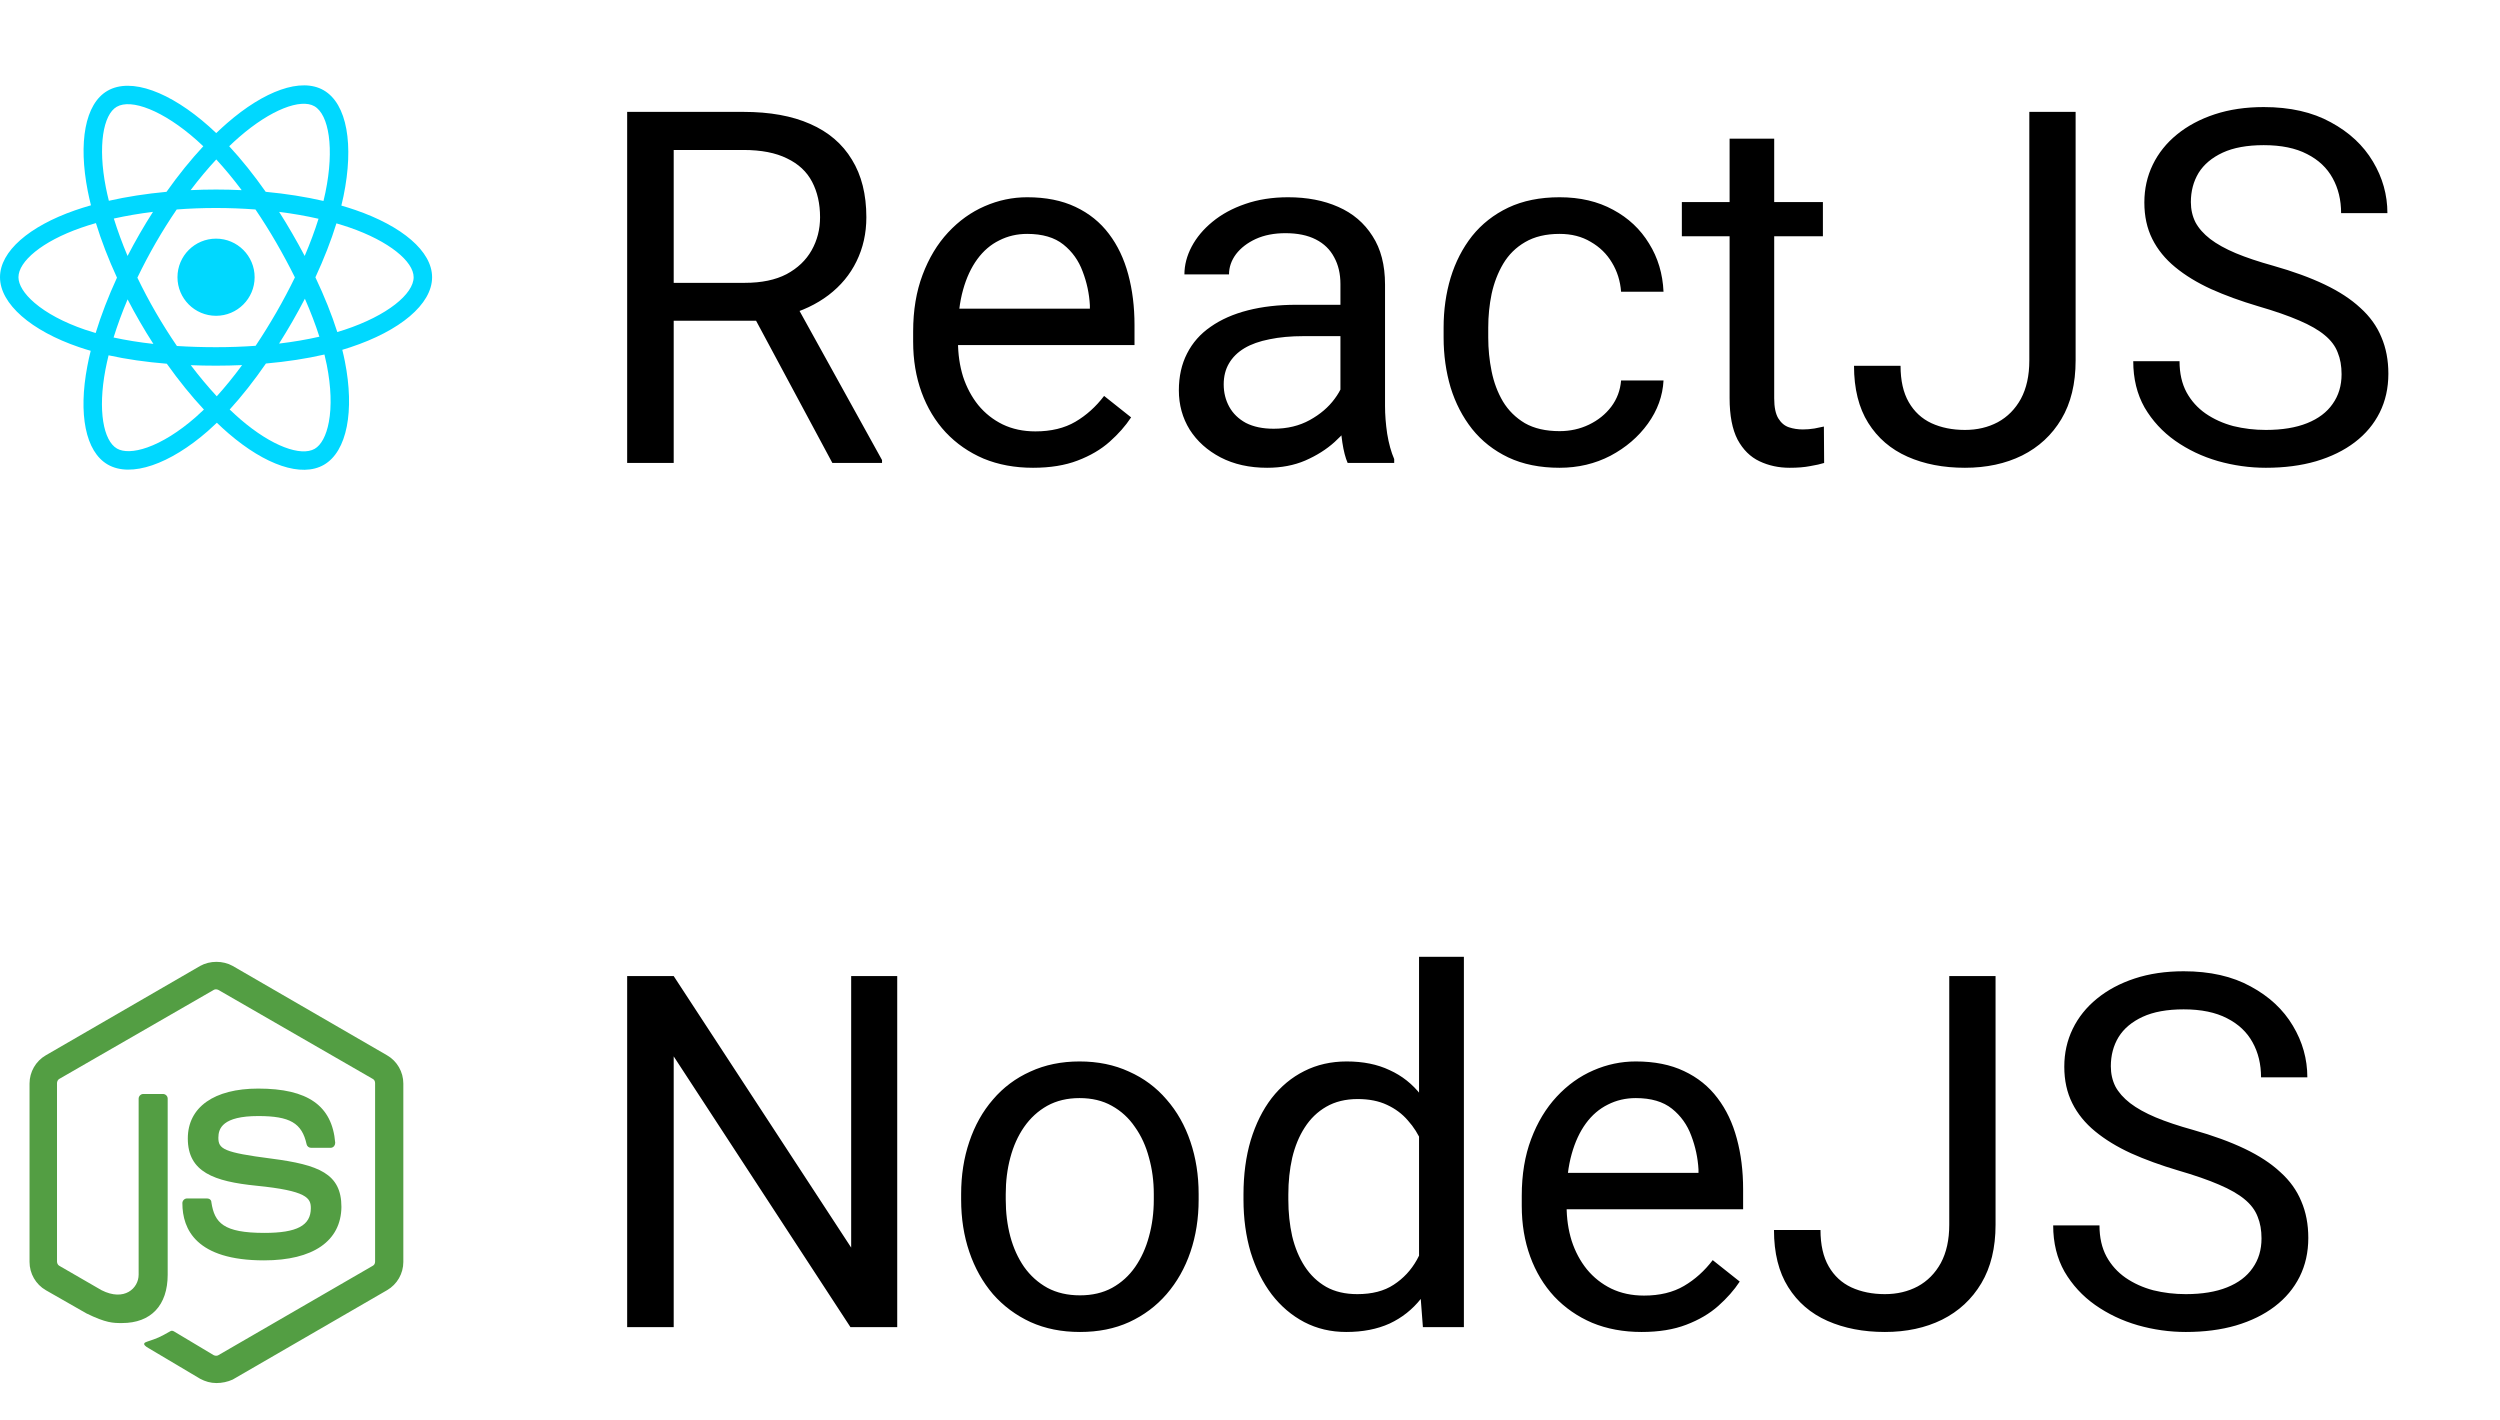 <svg width="81" height="46" viewBox="0 0 81 46" fill="none" xmlns="http://www.w3.org/2000/svg">
<path d="M29.07 31.625V43H27.555L21.828 34.227V43H20.32V31.625H21.828L27.578 40.422V31.625H29.07ZM31.141 38.867V38.688C31.141 38.078 31.229 37.513 31.406 36.992C31.583 36.466 31.838 36.01 32.172 35.625C32.505 35.234 32.909 34.932 33.383 34.719C33.857 34.5 34.388 34.391 34.977 34.391C35.57 34.391 36.104 34.5 36.578 34.719C37.057 34.932 37.464 35.234 37.797 35.625C38.135 36.01 38.393 36.466 38.57 36.992C38.747 37.513 38.836 38.078 38.836 38.688V38.867C38.836 39.477 38.747 40.042 38.57 40.562C38.393 41.083 38.135 41.539 37.797 41.93C37.464 42.315 37.06 42.617 36.586 42.836C36.117 43.05 35.586 43.156 34.992 43.156C34.398 43.156 33.865 43.05 33.391 42.836C32.917 42.617 32.51 42.315 32.172 41.93C31.838 41.539 31.583 41.083 31.406 40.562C31.229 40.042 31.141 39.477 31.141 38.867ZM32.586 38.688V38.867C32.586 39.289 32.635 39.688 32.734 40.062C32.833 40.432 32.982 40.76 33.18 41.047C33.383 41.333 33.635 41.56 33.938 41.727C34.24 41.888 34.591 41.969 34.992 41.969C35.388 41.969 35.734 41.888 36.031 41.727C36.333 41.56 36.583 41.333 36.781 41.047C36.979 40.76 37.128 40.432 37.227 40.062C37.331 39.688 37.383 39.289 37.383 38.867V38.688C37.383 38.271 37.331 37.878 37.227 37.508C37.128 37.133 36.977 36.802 36.773 36.516C36.575 36.224 36.325 35.995 36.023 35.828C35.727 35.661 35.378 35.578 34.977 35.578C34.581 35.578 34.232 35.661 33.93 35.828C33.633 35.995 33.383 36.224 33.18 36.516C32.982 36.802 32.833 37.133 32.734 37.508C32.635 37.878 32.586 38.271 32.586 38.688ZM45.977 41.359V31H47.43V43H46.102L45.977 41.359ZM40.289 38.867V38.703C40.289 38.057 40.367 37.471 40.523 36.945C40.685 36.414 40.911 35.958 41.203 35.578C41.5 35.198 41.852 34.906 42.258 34.703C42.669 34.495 43.128 34.391 43.633 34.391C44.164 34.391 44.628 34.484 45.023 34.672C45.425 34.854 45.763 35.122 46.039 35.477C46.32 35.825 46.542 36.247 46.703 36.742C46.865 37.237 46.977 37.797 47.039 38.422V39.141C46.982 39.76 46.87 40.318 46.703 40.812C46.542 41.307 46.32 41.729 46.039 42.078C45.763 42.427 45.425 42.695 45.023 42.883C44.622 43.065 44.154 43.156 43.617 43.156C43.122 43.156 42.669 43.05 42.258 42.836C41.852 42.622 41.5 42.323 41.203 41.938C40.911 41.552 40.685 41.099 40.523 40.578C40.367 40.052 40.289 39.482 40.289 38.867ZM41.742 38.703V38.867C41.742 39.289 41.784 39.685 41.867 40.055C41.956 40.425 42.091 40.75 42.273 41.031C42.456 41.312 42.688 41.534 42.969 41.695C43.25 41.852 43.586 41.93 43.977 41.93C44.456 41.93 44.849 41.828 45.156 41.625C45.469 41.422 45.719 41.154 45.906 40.82C46.094 40.487 46.24 40.125 46.344 39.734V37.852C46.281 37.565 46.19 37.289 46.07 37.023C45.956 36.753 45.805 36.513 45.617 36.305C45.435 36.091 45.208 35.922 44.938 35.797C44.672 35.672 44.357 35.609 43.992 35.609C43.596 35.609 43.255 35.693 42.969 35.859C42.688 36.021 42.456 36.245 42.273 36.531C42.091 36.812 41.956 37.141 41.867 37.516C41.784 37.885 41.742 38.281 41.742 38.703ZM53.188 43.156C52.599 43.156 52.065 43.057 51.586 42.859C51.112 42.656 50.703 42.372 50.359 42.008C50.021 41.643 49.76 41.211 49.578 40.711C49.396 40.211 49.305 39.664 49.305 39.07V38.742C49.305 38.055 49.406 37.443 49.609 36.906C49.812 36.365 50.089 35.906 50.438 35.531C50.786 35.156 51.182 34.872 51.625 34.68C52.068 34.487 52.526 34.391 53 34.391C53.604 34.391 54.125 34.495 54.562 34.703C55.005 34.911 55.367 35.203 55.648 35.578C55.93 35.948 56.138 36.385 56.273 36.891C56.409 37.391 56.477 37.938 56.477 38.531V39.18H50.164V38H55.031V37.891C55.01 37.516 54.932 37.151 54.797 36.797C54.667 36.443 54.458 36.151 54.172 35.922C53.885 35.693 53.495 35.578 53 35.578C52.672 35.578 52.37 35.648 52.094 35.789C51.818 35.925 51.581 36.128 51.383 36.398C51.185 36.669 51.031 37 50.922 37.391C50.812 37.781 50.758 38.232 50.758 38.742V39.07C50.758 39.471 50.812 39.849 50.922 40.203C51.036 40.552 51.2 40.859 51.414 41.125C51.633 41.391 51.896 41.599 52.203 41.75C52.516 41.901 52.87 41.977 53.266 41.977C53.776 41.977 54.208 41.872 54.562 41.664C54.917 41.456 55.227 41.177 55.492 40.828L56.367 41.523C56.185 41.8 55.953 42.062 55.672 42.312C55.391 42.562 55.044 42.766 54.633 42.922C54.227 43.078 53.745 43.156 53.188 43.156ZM63.156 39.68V31.625H64.656V39.68C64.656 40.43 64.503 41.062 64.195 41.578C63.888 42.094 63.464 42.487 62.922 42.758C62.385 43.023 61.768 43.156 61.07 43.156C60.372 43.156 59.753 43.036 59.211 42.797C58.669 42.557 58.245 42.193 57.938 41.703C57.63 41.214 57.477 40.596 57.477 39.852H58.984C58.984 40.331 59.073 40.724 59.25 41.031C59.427 41.339 59.672 41.565 59.984 41.711C60.302 41.857 60.664 41.93 61.07 41.93C61.466 41.93 61.82 41.846 62.133 41.68C62.45 41.508 62.7 41.255 62.883 40.922C63.065 40.583 63.156 40.169 63.156 39.68ZM73.273 40.125C73.273 39.859 73.232 39.625 73.148 39.422C73.07 39.214 72.93 39.026 72.727 38.859C72.529 38.693 72.253 38.534 71.898 38.383C71.549 38.232 71.107 38.078 70.57 37.922C70.008 37.755 69.5 37.57 69.047 37.367C68.594 37.159 68.206 36.922 67.883 36.656C67.56 36.391 67.312 36.086 67.141 35.742C66.969 35.398 66.883 35.005 66.883 34.562C66.883 34.12 66.974 33.711 67.156 33.336C67.338 32.961 67.599 32.635 67.938 32.359C68.281 32.078 68.69 31.859 69.164 31.703C69.638 31.547 70.167 31.469 70.75 31.469C71.604 31.469 72.328 31.633 72.922 31.961C73.521 32.284 73.977 32.708 74.289 33.234C74.602 33.755 74.758 34.312 74.758 34.906H73.258C73.258 34.479 73.167 34.102 72.984 33.773C72.802 33.44 72.526 33.18 72.156 32.992C71.787 32.8 71.318 32.703 70.75 32.703C70.213 32.703 69.771 32.784 69.422 32.945C69.073 33.107 68.812 33.325 68.641 33.602C68.474 33.878 68.391 34.193 68.391 34.547C68.391 34.786 68.44 35.005 68.539 35.203C68.643 35.396 68.802 35.575 69.016 35.742C69.234 35.909 69.51 36.062 69.844 36.203C70.182 36.344 70.586 36.479 71.055 36.609C71.701 36.792 72.258 36.995 72.727 37.219C73.195 37.443 73.581 37.695 73.883 37.977C74.19 38.253 74.417 38.568 74.562 38.922C74.713 39.271 74.789 39.667 74.789 40.109C74.789 40.573 74.695 40.992 74.508 41.367C74.32 41.742 74.052 42.062 73.703 42.328C73.354 42.594 72.935 42.8 72.445 42.945C71.961 43.086 71.419 43.156 70.82 43.156C70.294 43.156 69.776 43.083 69.266 42.938C68.76 42.792 68.299 42.573 67.883 42.281C67.471 41.99 67.141 41.63 66.891 41.203C66.646 40.771 66.523 40.271 66.523 39.703H68.023C68.023 40.094 68.099 40.43 68.25 40.711C68.401 40.987 68.607 41.216 68.867 41.398C69.133 41.581 69.432 41.716 69.766 41.805C70.104 41.888 70.456 41.93 70.82 41.93C71.346 41.93 71.792 41.857 72.156 41.711C72.521 41.565 72.797 41.357 72.984 41.086C73.177 40.815 73.273 40.495 73.273 40.125Z" fill="black"/>
<g clip-path="url(#clip0_0_632)">
<path fill-rule="evenodd" clip-rule="evenodd" d="M7.012 44.811C6.824 44.811 6.649 44.76 6.486 44.673L4.818 43.682C4.568 43.544 4.693 43.494 4.768 43.469C5.107 43.356 5.169 43.331 5.52 43.131C5.558 43.105 5.608 43.118 5.646 43.143L6.925 43.908C6.975 43.933 7.037 43.933 7.075 43.908L12.077 41.012C12.127 40.987 12.153 40.937 12.153 40.874V35.094C12.153 35.032 12.127 34.982 12.077 34.956L7.075 32.073C7.025 32.048 6.962 32.048 6.925 32.073L1.922 34.956C1.872 34.982 1.847 35.044 1.847 35.094V40.874C1.847 40.924 1.872 40.987 1.922 41.012L3.289 41.802C4.029 42.178 4.492 41.739 4.492 41.3V35.596C4.492 35.521 4.555 35.445 4.643 35.445H5.282C5.358 35.445 5.433 35.508 5.433 35.596V41.3C5.433 42.291 4.894 42.867 3.953 42.867C3.665 42.867 3.439 42.867 2.8 42.554L1.484 41.802C1.158 41.614 0.957 41.263 0.957 40.886V35.107C0.957 34.731 1.158 34.38 1.484 34.192L6.486 31.296C6.799 31.12 7.226 31.12 7.539 31.296L12.541 34.192C12.867 34.38 13.068 34.731 13.068 35.107V40.886C13.068 41.263 12.867 41.614 12.541 41.802L7.539 44.698C7.376 44.773 7.188 44.811 7.012 44.811ZM8.554 40.836C6.36 40.836 5.909 39.833 5.909 38.981C5.909 38.906 5.972 38.83 6.06 38.83H6.712C6.787 38.83 6.849 38.881 6.849 38.956C6.95 39.62 7.238 39.946 8.567 39.946C9.62 39.946 10.071 39.708 10.071 39.144C10.071 38.818 9.946 38.58 8.304 38.417C6.937 38.279 6.085 37.978 6.085 36.887C6.085 35.872 6.937 35.27 8.366 35.27C9.971 35.27 10.761 35.822 10.861 37.025C10.861 37.063 10.849 37.1 10.824 37.138C10.799 37.163 10.761 37.188 10.723 37.188H10.071C10.009 37.188 9.946 37.138 9.934 37.075C9.783 36.386 9.394 36.16 8.366 36.16C7.213 36.16 7.075 36.561 7.075 36.862C7.075 37.226 7.238 37.339 8.793 37.539C10.335 37.74 11.062 38.028 11.062 39.106C11.049 40.209 10.147 40.836 8.554 40.836Z" fill="#539E43"/>
</g>
<path d="M20.32 3.625H24.086C24.94 3.625 25.662 3.755 26.25 4.016C26.844 4.276 27.294 4.661 27.602 5.172C27.914 5.677 28.07 6.299 28.07 7.039C28.07 7.56 27.963 8.036 27.75 8.469C27.542 8.896 27.24 9.26 26.844 9.562C26.453 9.859 25.984 10.081 25.438 10.227L25.016 10.391H21.477L21.461 9.164H24.133C24.674 9.164 25.125 9.07 25.484 8.883C25.844 8.69 26.115 8.432 26.297 8.109C26.479 7.786 26.57 7.43 26.57 7.039C26.57 6.602 26.484 6.219 26.312 5.891C26.141 5.562 25.87 5.31 25.5 5.133C25.135 4.951 24.664 4.859 24.086 4.859H21.828V15H20.32V3.625ZM26.969 15L24.203 9.844L25.773 9.836L28.578 14.906V15H26.969ZM33.469 15.156C32.88 15.156 32.346 15.057 31.867 14.859C31.393 14.656 30.984 14.372 30.641 14.008C30.302 13.643 30.042 13.211 29.859 12.711C29.677 12.211 29.586 11.664 29.586 11.07V10.742C29.586 10.055 29.688 9.443 29.891 8.906C30.094 8.365 30.37 7.906 30.719 7.531C31.068 7.156 31.463 6.872 31.906 6.68C32.349 6.487 32.807 6.391 33.281 6.391C33.885 6.391 34.406 6.495 34.844 6.703C35.286 6.911 35.648 7.203 35.93 7.578C36.211 7.948 36.419 8.385 36.555 8.891C36.69 9.391 36.758 9.938 36.758 10.531V11.18H30.445V10H35.312V9.891C35.292 9.516 35.214 9.151 35.078 8.797C34.948 8.443 34.74 8.151 34.453 7.922C34.167 7.693 33.776 7.578 33.281 7.578C32.953 7.578 32.651 7.648 32.375 7.789C32.099 7.924 31.862 8.128 31.664 8.398C31.466 8.669 31.312 9 31.203 9.391C31.094 9.781 31.039 10.232 31.039 10.742V11.07C31.039 11.471 31.094 11.849 31.203 12.203C31.318 12.552 31.482 12.859 31.695 13.125C31.914 13.391 32.177 13.599 32.484 13.75C32.797 13.901 33.151 13.977 33.547 13.977C34.057 13.977 34.49 13.872 34.844 13.664C35.198 13.456 35.508 13.177 35.773 12.828L36.648 13.523C36.466 13.8 36.234 14.062 35.953 14.312C35.672 14.562 35.325 14.766 34.914 14.922C34.508 15.078 34.026 15.156 33.469 15.156ZM43.43 13.555V9.203C43.43 8.87 43.362 8.581 43.227 8.336C43.096 8.086 42.898 7.893 42.633 7.758C42.367 7.622 42.039 7.555 41.648 7.555C41.284 7.555 40.964 7.617 40.688 7.742C40.417 7.867 40.203 8.031 40.047 8.234C39.896 8.438 39.82 8.656 39.82 8.891H38.375C38.375 8.589 38.453 8.289 38.609 7.992C38.766 7.695 38.99 7.427 39.281 7.188C39.578 6.943 39.932 6.75 40.344 6.609C40.76 6.464 41.224 6.391 41.734 6.391C42.349 6.391 42.891 6.495 43.359 6.703C43.833 6.911 44.203 7.227 44.469 7.648C44.74 8.065 44.875 8.589 44.875 9.219V13.156C44.875 13.438 44.898 13.737 44.945 14.055C44.997 14.372 45.073 14.646 45.172 14.875V15H43.664C43.591 14.833 43.534 14.612 43.492 14.336C43.45 14.055 43.43 13.794 43.43 13.555ZM43.68 9.875L43.695 10.891H42.234C41.823 10.891 41.456 10.925 41.133 10.992C40.81 11.055 40.539 11.151 40.32 11.281C40.102 11.412 39.935 11.575 39.82 11.773C39.706 11.966 39.648 12.193 39.648 12.453C39.648 12.719 39.708 12.961 39.828 13.18C39.948 13.398 40.128 13.573 40.367 13.703C40.612 13.828 40.911 13.891 41.266 13.891C41.708 13.891 42.099 13.797 42.438 13.609C42.776 13.422 43.044 13.193 43.242 12.922C43.445 12.651 43.555 12.388 43.57 12.133L44.188 12.828C44.151 13.047 44.052 13.289 43.891 13.555C43.729 13.82 43.513 14.075 43.242 14.32C42.977 14.56 42.659 14.76 42.289 14.922C41.925 15.078 41.513 15.156 41.055 15.156C40.482 15.156 39.979 15.044 39.547 14.82C39.12 14.596 38.786 14.297 38.547 13.922C38.312 13.542 38.195 13.117 38.195 12.648C38.195 12.195 38.284 11.797 38.461 11.453C38.638 11.104 38.893 10.815 39.227 10.586C39.56 10.352 39.961 10.175 40.43 10.055C40.898 9.935 41.422 9.875 42 9.875H43.68ZM50.531 13.969C50.875 13.969 51.193 13.898 51.484 13.758C51.776 13.617 52.016 13.425 52.203 13.18C52.391 12.93 52.497 12.646 52.523 12.328H53.898C53.872 12.828 53.703 13.294 53.391 13.727C53.083 14.154 52.68 14.5 52.18 14.766C51.68 15.026 51.13 15.156 50.531 15.156C49.896 15.156 49.341 15.044 48.867 14.82C48.398 14.596 48.008 14.289 47.695 13.898C47.388 13.508 47.156 13.06 47 12.555C46.849 12.044 46.773 11.505 46.773 10.938V10.609C46.773 10.042 46.849 9.505 47 9C47.156 8.49 47.388 8.039 47.695 7.648C48.008 7.258 48.398 6.951 48.867 6.727C49.341 6.503 49.896 6.391 50.531 6.391C51.193 6.391 51.771 6.526 52.266 6.797C52.76 7.062 53.148 7.427 53.43 7.891C53.716 8.349 53.872 8.87 53.898 9.453H52.523C52.497 9.104 52.398 8.789 52.227 8.508C52.06 8.227 51.831 8.003 51.539 7.836C51.253 7.664 50.917 7.578 50.531 7.578C50.089 7.578 49.716 7.667 49.414 7.844C49.117 8.016 48.88 8.25 48.703 8.547C48.531 8.839 48.406 9.164 48.328 9.523C48.255 9.878 48.219 10.24 48.219 10.609V10.938C48.219 11.307 48.255 11.672 48.328 12.031C48.401 12.391 48.523 12.716 48.695 13.008C48.872 13.3 49.109 13.534 49.406 13.711C49.708 13.883 50.083 13.969 50.531 13.969ZM59.062 6.547V7.656H54.492V6.547H59.062ZM56.039 4.492H57.484V12.906C57.484 13.193 57.529 13.409 57.617 13.555C57.706 13.7 57.82 13.797 57.961 13.844C58.102 13.891 58.253 13.914 58.414 13.914C58.534 13.914 58.659 13.904 58.789 13.883C58.925 13.857 59.026 13.836 59.094 13.82L59.102 15C58.987 15.037 58.836 15.07 58.648 15.102C58.466 15.138 58.245 15.156 57.984 15.156C57.63 15.156 57.305 15.086 57.008 14.945C56.711 14.805 56.474 14.57 56.297 14.242C56.125 13.909 56.039 13.461 56.039 12.898V4.492ZM65.75 11.68V3.625H67.25V11.68C67.25 12.43 67.096 13.062 66.789 13.578C66.482 14.094 66.057 14.487 65.516 14.758C64.979 15.023 64.362 15.156 63.664 15.156C62.966 15.156 62.346 15.037 61.805 14.797C61.263 14.557 60.839 14.193 60.531 13.703C60.224 13.213 60.07 12.596 60.07 11.852H61.578C61.578 12.331 61.667 12.724 61.844 13.031C62.021 13.338 62.266 13.565 62.578 13.711C62.896 13.857 63.258 13.93 63.664 13.93C64.06 13.93 64.414 13.846 64.727 13.68C65.044 13.508 65.294 13.255 65.477 12.922C65.659 12.583 65.75 12.169 65.75 11.68ZM75.867 12.125C75.867 11.859 75.826 11.625 75.742 11.422C75.664 11.213 75.523 11.026 75.32 10.859C75.122 10.693 74.846 10.534 74.492 10.383C74.143 10.232 73.701 10.078 73.164 9.922C72.602 9.755 72.094 9.57 71.641 9.367C71.188 9.159 70.799 8.922 70.477 8.656C70.154 8.391 69.906 8.086 69.734 7.742C69.562 7.398 69.477 7.005 69.477 6.562C69.477 6.12 69.568 5.711 69.75 5.336C69.932 4.961 70.193 4.635 70.531 4.359C70.875 4.078 71.284 3.859 71.758 3.703C72.232 3.547 72.76 3.469 73.344 3.469C74.198 3.469 74.922 3.633 75.516 3.961C76.115 4.284 76.57 4.708 76.883 5.234C77.195 5.755 77.352 6.312 77.352 6.906H75.852C75.852 6.479 75.76 6.102 75.578 5.773C75.396 5.44 75.12 5.18 74.75 4.992C74.38 4.799 73.912 4.703 73.344 4.703C72.807 4.703 72.365 4.784 72.016 4.945C71.667 5.107 71.406 5.326 71.234 5.602C71.068 5.878 70.984 6.193 70.984 6.547C70.984 6.786 71.034 7.005 71.133 7.203C71.237 7.396 71.396 7.576 71.609 7.742C71.828 7.909 72.104 8.062 72.438 8.203C72.776 8.344 73.18 8.479 73.648 8.609C74.294 8.792 74.852 8.995 75.32 9.219C75.789 9.443 76.174 9.695 76.477 9.977C76.784 10.253 77.01 10.568 77.156 10.922C77.307 11.271 77.383 11.667 77.383 12.109C77.383 12.573 77.289 12.992 77.102 13.367C76.914 13.742 76.646 14.062 76.297 14.328C75.948 14.594 75.529 14.8 75.039 14.945C74.555 15.086 74.013 15.156 73.414 15.156C72.888 15.156 72.37 15.083 71.859 14.938C71.354 14.792 70.893 14.573 70.477 14.281C70.065 13.99 69.734 13.63 69.484 13.203C69.24 12.771 69.117 12.271 69.117 11.703H70.617C70.617 12.094 70.693 12.43 70.844 12.711C70.995 12.987 71.201 13.216 71.461 13.398C71.727 13.581 72.026 13.716 72.359 13.805C72.698 13.888 73.049 13.93 73.414 13.93C73.94 13.93 74.385 13.857 74.75 13.711C75.115 13.565 75.391 13.357 75.578 13.086C75.771 12.815 75.867 12.495 75.867 12.125Z" fill="black"/>
<g clip-path="url(#clip1_0_632)">
<path d="M11.511 6.803C11.366 6.753 11.215 6.706 11.06 6.661C11.086 6.557 11.109 6.454 11.13 6.353C11.471 4.697 11.248 3.363 10.486 2.924C9.756 2.503 8.561 2.942 7.355 3.992C7.239 4.093 7.123 4.2 7.006 4.312C6.929 4.238 6.852 4.166 6.774 4.098C5.51 2.975 4.243 2.502 3.482 2.942C2.752 3.365 2.536 4.619 2.843 6.188C2.873 6.34 2.908 6.495 2.947 6.652C2.768 6.703 2.594 6.757 2.429 6.815C0.947 7.332 0 8.142 0 8.982C0 9.849 1.016 10.72 2.56 11.247C2.682 11.289 2.808 11.328 2.939 11.366C2.896 11.536 2.859 11.703 2.829 11.866C2.536 13.408 2.764 14.632 3.492 15.052C4.244 15.485 5.505 15.04 6.734 13.966C6.831 13.881 6.928 13.791 7.026 13.697C7.152 13.819 7.279 13.934 7.404 14.042C8.594 15.066 9.769 15.479 10.496 15.059C11.247 14.624 11.491 13.309 11.174 11.708C11.15 11.586 11.122 11.461 11.09 11.334C11.179 11.308 11.266 11.281 11.351 11.252C12.956 10.721 14 9.861 14 8.982C14 8.139 13.023 7.323 11.511 6.803ZM11.163 10.685C11.086 10.71 11.008 10.735 10.928 10.758C10.75 10.197 10.511 9.601 10.219 8.985C10.498 8.383 10.728 7.794 10.9 7.237C11.043 7.279 11.182 7.322 11.316 7.368C12.612 7.814 13.402 8.474 13.402 8.982C13.402 9.523 12.549 10.226 11.163 10.685ZM10.588 11.824C10.728 12.532 10.748 13.172 10.655 13.672C10.572 14.121 10.404 14.421 10.197 14.541C9.755 14.796 8.812 14.464 7.794 13.589C7.678 13.488 7.56 13.381 7.442 13.268C7.837 12.836 8.231 12.335 8.616 11.778C9.293 11.718 9.932 11.62 10.512 11.486C10.54 11.601 10.566 11.714 10.588 11.824ZM4.773 14.497C4.342 14.649 3.999 14.653 3.791 14.534C3.349 14.279 3.166 13.296 3.416 11.977C3.445 11.826 3.479 11.671 3.518 11.512C4.092 11.639 4.727 11.73 5.405 11.785C5.792 12.33 6.198 12.832 6.607 13.27C6.518 13.356 6.429 13.438 6.34 13.516C5.797 13.991 5.253 14.328 4.773 14.497ZM2.753 10.681C2.071 10.448 1.507 10.145 1.121 9.814C0.773 9.517 0.598 9.221 0.598 8.982C0.598 8.472 1.358 7.822 2.626 7.38C2.779 7.326 2.94 7.276 3.108 7.228C3.283 7.798 3.513 8.394 3.79 8.996C3.509 9.608 3.276 10.213 3.099 10.79C2.98 10.755 2.864 10.719 2.753 10.681ZM3.43 6.074C3.167 4.729 3.342 3.715 3.782 3.46C4.25 3.189 5.286 3.576 6.377 4.545C6.447 4.607 6.517 4.672 6.587 4.739C6.181 5.175 5.779 5.673 5.395 6.215C4.736 6.276 4.106 6.374 3.527 6.505C3.49 6.358 3.458 6.214 3.43 6.074ZM9.469 7.565C9.331 7.325 9.189 7.092 9.044 6.865C9.49 6.921 9.918 6.996 10.32 7.088C10.2 7.474 10.049 7.879 9.872 8.293C9.745 8.052 9.611 7.809 9.469 7.565ZM7.007 5.166C7.283 5.465 7.559 5.799 7.831 6.161C7.557 6.148 7.279 6.141 7 6.141C6.723 6.141 6.448 6.148 6.176 6.16C6.448 5.802 6.726 5.468 7.007 5.166ZM4.528 7.569C4.39 7.809 4.258 8.051 4.133 8.293C3.959 7.88 3.81 7.474 3.688 7.081C4.088 6.992 4.514 6.919 4.957 6.864C4.81 7.093 4.667 7.328 4.528 7.569V7.569ZM4.97 11.143C4.512 11.092 4.079 11.022 3.68 10.935C3.804 10.536 3.956 10.121 4.134 9.699C4.259 9.941 4.391 10.183 4.531 10.424H4.531C4.672 10.669 4.819 10.909 4.97 11.143ZM7.023 12.84C6.74 12.534 6.457 12.196 6.181 11.832C6.449 11.842 6.722 11.848 7 11.848C7.285 11.848 7.567 11.841 7.845 11.829C7.572 12.199 7.297 12.538 7.023 12.84ZM9.878 9.678C10.065 10.104 10.223 10.517 10.348 10.909C9.942 11.002 9.504 11.077 9.042 11.132C9.187 10.902 9.331 10.664 9.472 10.42C9.614 10.172 9.75 9.925 9.878 9.678ZM8.954 10.121C8.735 10.5 8.51 10.863 8.282 11.204C7.867 11.234 7.437 11.249 7 11.249C6.564 11.249 6.141 11.236 5.732 11.21C5.495 10.863 5.266 10.5 5.048 10.124H5.048C4.831 9.75 4.632 9.372 4.451 8.996C4.632 8.62 4.831 8.242 5.046 7.868L5.046 7.868C5.263 7.493 5.49 7.131 5.725 6.787C6.142 6.755 6.568 6.739 7 6.739H7C7.433 6.739 7.861 6.756 8.277 6.787C8.509 7.129 8.735 7.489 8.952 7.864C9.171 8.244 9.373 8.619 9.555 8.988C9.373 9.362 9.172 9.742 8.954 10.121ZM10.187 3.442C10.656 3.713 10.839 4.803 10.544 6.233C10.525 6.324 10.504 6.417 10.481 6.511C9.9 6.377 9.27 6.277 8.609 6.215C8.225 5.668 7.826 5.17 7.426 4.738C7.533 4.635 7.641 4.536 7.748 4.443C8.781 3.544 9.747 3.188 10.187 3.442ZM7 7.732C7.69 7.732 8.25 8.291 8.25 8.982C8.25 9.672 7.69 10.232 7 10.232C6.31 10.232 5.75 9.672 5.75 8.982C5.75 8.291 6.31 7.732 7 7.732Z" fill="#00D8FF"/>
</g>
<defs>
<clipPath id="clip0_0_632">
<rect width="14" height="14" fill="white" transform="translate(0 31)"/>
</clipPath>
<clipPath id="clip1_0_632">
<rect width="14" height="14" fill="white" transform="translate(0 2)"/>
</clipPath>
</defs>
</svg>

